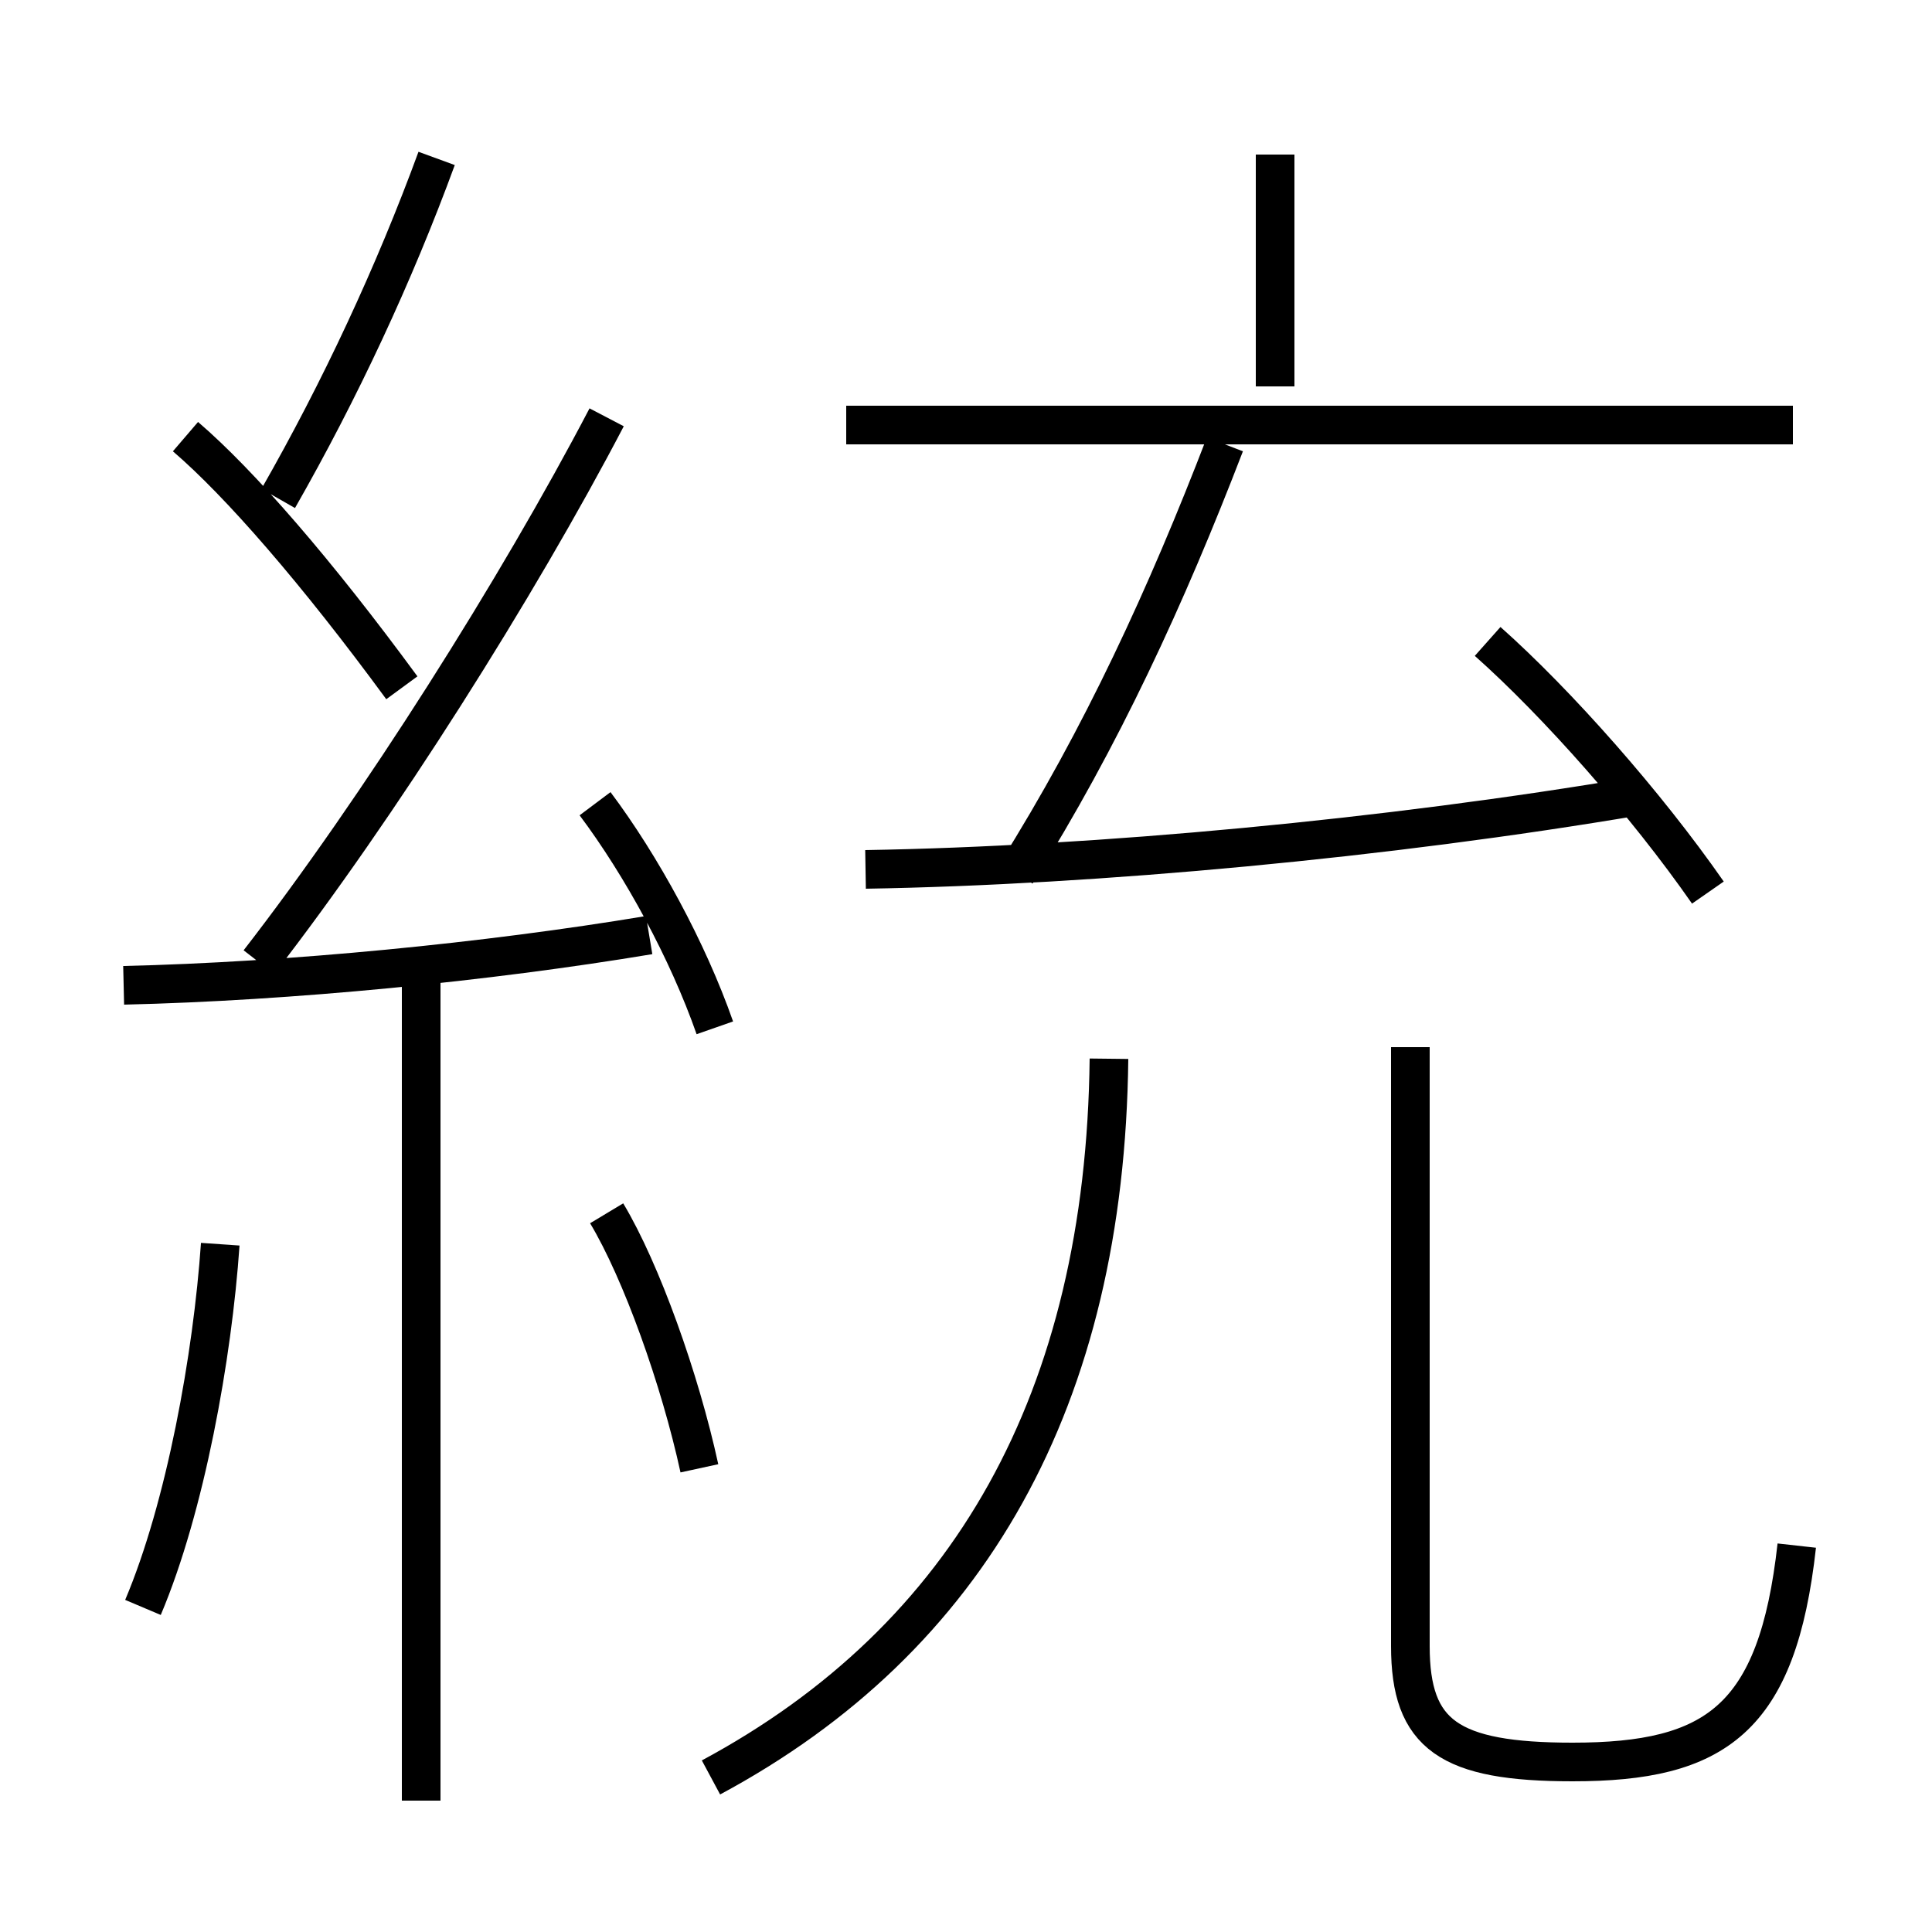 <?xml version='1.0' encoding='utf8'?>
<svg viewBox="0.0 -6.0 50.0 50.0" version="1.1" xmlns="http://www.w3.org/2000/svg">
<rect x="0.0" y="-6.0" width="50.0" height="50.0" fill="#808080" stroke="none"/>
<rect x="-1000" y="-1000" width="2000" height="2000" stroke="white" fill="white"/>
<g style="fill:white;stroke:#000000;  stroke-width:1">
<path d="M 18.4 2.0 C 25.1 -1.6 28.6 -7.8 28.7 -16.6 M 3.7 -2.4 C 4.8 -5.0 5.5 -8.9 5.7 -11.8 M 10.9 2.6 L 10.9 -18.6 M 18.1 -6.0 C 17.6 -8.3 16.6 -11.1 15.7 -12.6 M 3.2 -18.5 C 7.5 -18.6 12.6 -19.1 16.8 -19.8 M 10.4 -26.2 C 8.2 -29.2 6.2 -31.5 4.8 -32.7 M 18.5 -17.4 C 17.8 -19.4 16.6 -21.6 15.4 -23.2 M 6.7 -19.1 C 9.8 -23.1 13.4 -28.8 15.7 -33.2 M 7.2 -31.1 C 8.8 -33.9 10.2 -36.9 11.3 -39.9 M 46.5 -4.0 C 46.0 0.5 44.4 1.6 40.7 1.6 C 37.5 1.6 36.5 0.9 36.5 -1.4 L 36.5 -16.9 M 22.4 -21.5 C 28.4 -21.6 35.9 -22.3 42.4 -23.4 M 26.3 -21.4 C 28.5 -24.9 30.2 -28.6 31.7 -32.5 M 44.2 -20.9 C 42.6 -23.2 40.3 -25.8 38.5 -27.4 M 46.4 -33.0 L 21.9 -33.0 M 33.0 -34.0 L 33.0 -40.0" transform="translate(0.0 38.0)" />
</g>
</svg>